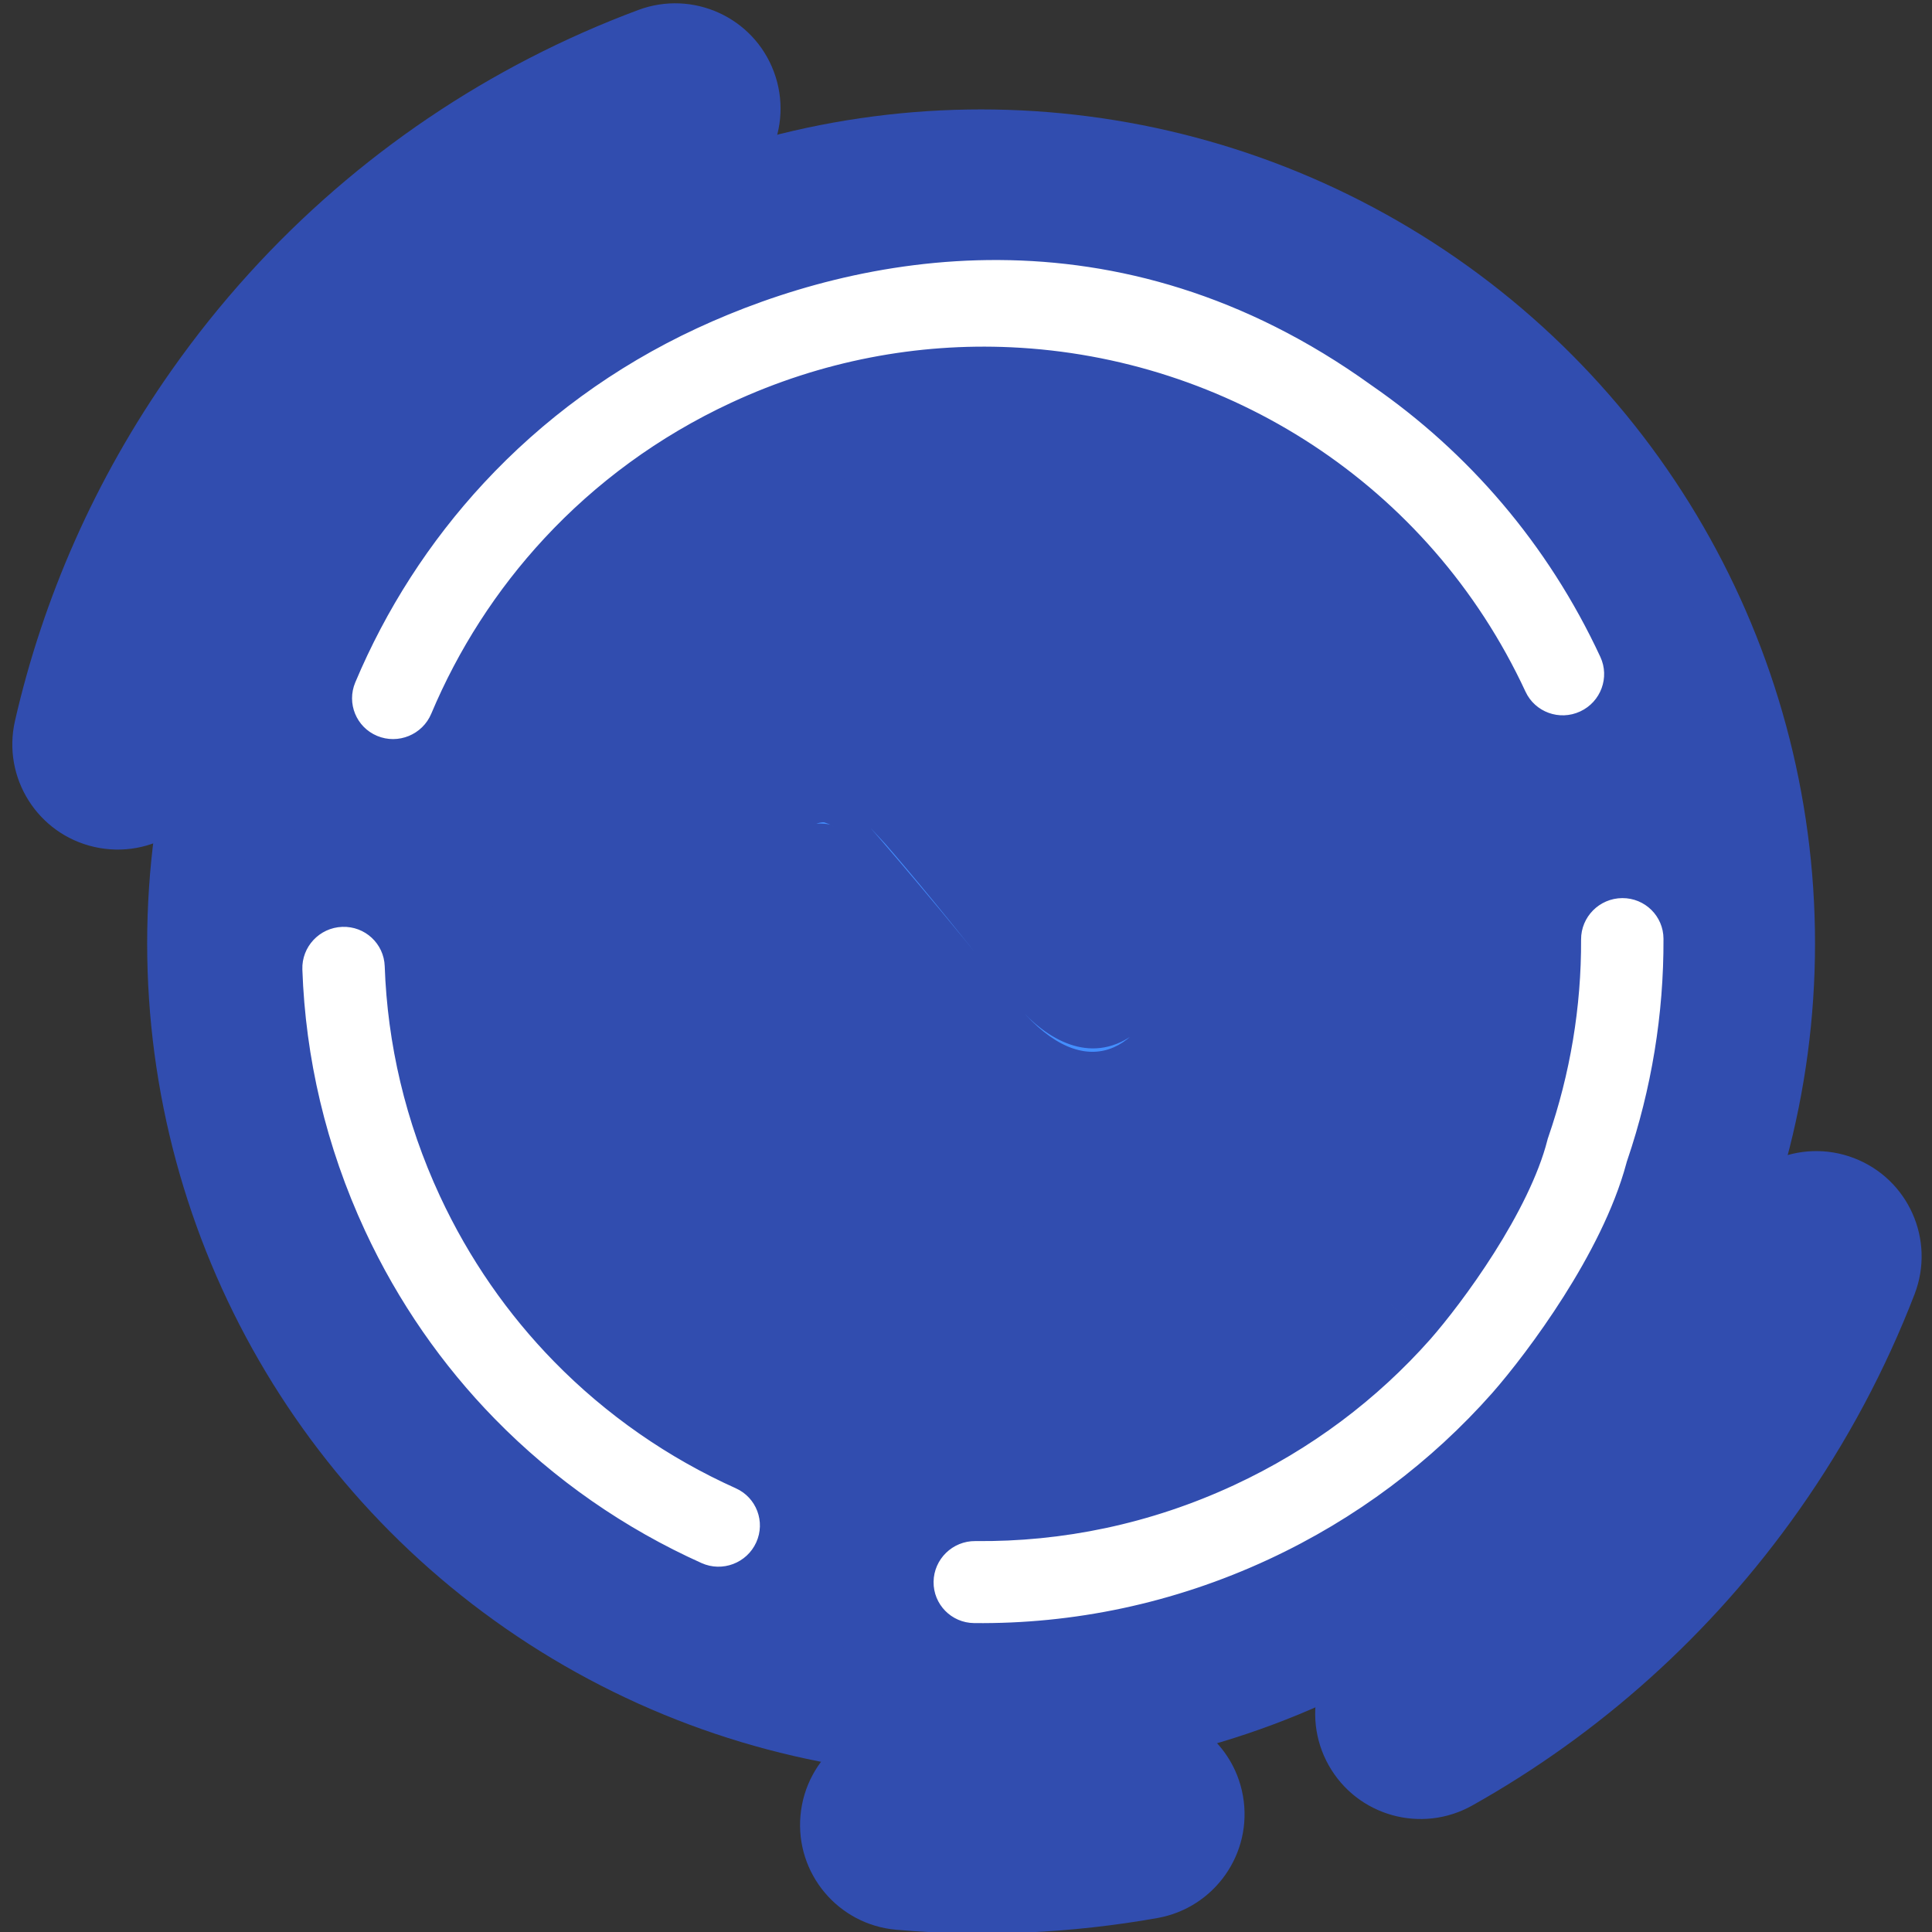 <svg width="512" height="512" viewBox="0 0 512 512" fill="none" xmlns="http://www.w3.org/2000/svg">
<rect x="0" y="0" width="512" height="512" fill="#333333" stroke="none"/>
<g clip-path="url(#clip0_9_2)">
<circle cx="260" cy="250" r="221" fill="#314DAF"/>
<mask id="path-2-outside-1_9_2" maskUnits="userSpaceOnUse" x="-45.247" y="-77.289" width="606.155" height="655.681" fill="black">
<rect fill="white" x="-45.247" y="-77.289" width="606.155" height="655.681"/>
<path fill-rule="evenodd" clip-rule="evenodd" d="M211.323 342.376C208.588 349.573 212.212 357.606 219.418 360.317C258.116 374.88 301.231 367.57 332.815 342.622C343.91 333.858 353.57 322.927 361.102 310.037C379.141 279.171 381.288 243.438 370.083 212.318C367.479 205.086 359.488 201.344 352.234 203.96C344.98 206.577 341.211 214.561 343.815 221.793C352.354 245.51 350.696 272.619 337.002 296.05C331.259 305.878 323.926 314.165 315.526 320.8C291.519 339.763 258.704 345.311 229.321 334.254C222.116 331.542 214.058 335.179 211.323 342.376ZM184.189 321.338C190.526 316.945 192.107 308.266 187.721 301.953C168.738 274.632 166.139 237.787 183.987 207.247C187.874 200.596 185.63 192.073 178.974 188.211C172.319 184.349 163.773 186.609 159.887 193.26C136.355 233.526 139.866 282.014 164.773 317.861C169.159 324.174 177.852 325.731 184.189 321.338ZM204.78 164.774C207.995 171.757 216.279 174.803 223.283 171.578C248.656 159.896 279.103 160.338 305.055 175.399C311.71 179.262 320.256 177.001 324.142 170.35C328.029 163.7 325.785 155.177 319.13 151.315C285.009 131.512 244.944 130.961 211.643 146.293C204.638 149.518 201.566 157.792 204.78 164.774Z"/>
<path fill-rule="evenodd" clip-rule="evenodd" d="M254.432 305.382C251.273 312.405 243.013 315.557 235.983 312.421C212.678 302.027 200.72 282.518 198.339 266.913C197.179 259.312 202.416 252.197 210.035 251.021C217.655 249.846 224.771 255.054 225.931 262.654C226.885 268.912 232.76 280.449 247.423 286.989C254.453 290.124 257.591 298.359 254.432 305.382Z"/>
<path d="M291.582 232.17C295.005 238.274 296.11 246.342 295.067 256.402C294.75 259.457 293.456 262.198 291.349 263.341C289.759 264.203 285.554 264.192 279.44 256.424C262.297 234.644 251.6 221.816 245.12 214.367L235.598 204.103C229.865 198.978 221.042 199.471 215.892 205.206C210.785 210.892 211.207 219.596 216.805 224.739C222.888 231.732 240.503 252.098 257.475 273.662C267.415 286.291 280.701 295.493 295.769 292.029C310.03 288.751 318.065 275.72 322.008 263.814L322.613 261.115C324.272 247.446 323.578 232.133 315.945 218.522C308.063 204.468 294.079 194.496 273.832 189.301C266.372 187.387 258.755 191.874 256.819 199.323C254.882 206.772 259.36 214.362 266.82 216.276C281.532 220.051 288.247 226.223 291.582 232.17Z"/>
<path fill-rule="evenodd" clip-rule="evenodd" d="M241.218 469.712C233.542 469.048 226.764 474.722 226.08 482.384C225.396 490.046 231.065 496.796 238.741 497.46C260.684 499.357 282.727 498.339 304.273 494.515C311.865 493.168 316.939 485.937 315.608 478.365C314.276 470.793 307.043 465.747 299.452 467.094C280.297 470.494 260.708 471.397 241.218 469.712ZM369.682 441.996C362.957 445.771 360.558 454.263 364.324 460.964C368.089 467.665 376.593 470.038 383.318 466.264C414.906 448.535 443.117 423.658 465.324 392.13C477.433 374.94 487.075 356.739 494.313 337.956C497.082 330.771 493.495 322.722 486.303 319.977C479.11 317.232 471.035 320.83 468.266 328.015C461.845 344.679 453.283 360.849 442.504 376.151C422.751 404.195 397.705 426.268 369.682 441.996Z"/>
<path fill-rule="evenodd" clip-rule="evenodd" d="M454.841 248.704C454.781 234.97 443.575 223.913 429.813 224.007C416.05 224.101 404.943 235.311 405.003 249.045C405.075 265.36 402.355 281.501 397.083 296.778L396.749 297.746L396.495 298.739C394.68 305.85 390.135 315.063 384.119 324.553C378.299 333.734 372.135 341.569 368.539 345.666C355.755 360.082 339.847 372.188 321.169 380.866C300.858 390.302 279.554 394.624 258.653 394.401C244.892 394.254 233.589 405.268 233.409 419.002C233.228 432.735 244.237 443.987 257.999 444.133C286.194 444.434 314.895 438.59 342.113 425.945C367.156 414.31 388.612 397.999 405.87 378.524L405.904 378.486L405.937 378.448C411.181 372.483 418.939 362.552 426.219 351.068C433.152 340.131 440.701 326.159 444.517 311.947C451.384 291.721 454.936 270.348 454.841 248.704Z"/>
<path d="M44.828 200.285C51.063 173.032 62.608 146.485 79.751 122.146C101.111 91.823 128.661 68.477 159.476 52.586C167.367 48.517 175.474 44.936 183.748 41.852C190.974 39.158 194.658 31.135 191.976 23.931C189.295 16.727 181.264 13.07 174.038 15.764C164.726 19.235 155.599 23.267 146.712 27.85C111.982 45.759 80.948 72.072 56.931 106.167C37.662 133.524 24.649 163.424 17.62 194.149C15.903 201.651 20.603 209.106 28.116 210.8C35.63 212.495 43.112 207.787 44.828 200.285Z"/>
<path d="M115.946 255.565C115.469 241.84 103.932 231.127 90.178 231.637C76.424 232.147 65.66 243.686 66.137 257.411C67.011 282.558 72.831 307.917 84.058 332.081C93.532 352.474 106.144 370.479 121.073 385.758C138.191 403.277 158.313 417.171 180.184 427C192.721 432.635 207.486 427.049 213.164 414.524C218.841 401.999 213.279 387.278 200.742 381.643C184.447 374.32 169.494 363.985 156.798 350.992C145.738 339.673 136.36 326.304 129.282 311.07C120.9 293.029 116.594 274.199 115.946 255.565Z"/>
<path d="M154.51 152.2C166.904 138.845 182.063 127.6 199.695 119.408C221.654 109.205 244.782 104.979 267.311 106.017C319.378 108.416 368.204 138.885 391.582 189.204C397.366 201.652 412.178 207.04 424.667 201.238C437.155 195.435 442.59 180.641 436.807 168.192C421.768 135.823 398.904 109.583 371.506 90.655C298.623 38.215 224.182 53.221 178.751 74.329C155.137 85.3 134.708 100.43 117.982 118.455C102.353 135.296 89.985 154.631 81.244 175.421C75.915 188.096 81.881 202.658 94.57 207.945C107.258 213.232 121.865 207.243 127.194 194.567C133.708 179.075 142.912 164.697 154.51 152.2Z"/>
</mask>
<path fill-rule="evenodd" clip-rule="evenodd" d="M211.323 342.376C208.588 349.573 212.212 357.606 219.418 360.317C258.116 374.88 301.231 367.57 332.815 342.622C343.91 333.858 353.57 322.927 361.102 310.037C379.141 279.171 381.288 243.438 370.083 212.318C367.479 205.086 359.488 201.344 352.234 203.96C344.98 206.577 341.211 214.561 343.815 221.793C352.354 245.51 350.696 272.619 337.002 296.05C331.259 305.878 323.926 314.165 315.526 320.8C291.519 339.763 258.704 345.311 229.321 334.254C222.116 331.542 214.058 335.179 211.323 342.376ZM184.189 321.338C190.526 316.945 192.107 308.266 187.721 301.953C168.738 274.632 166.139 237.787 183.987 207.247C187.874 200.596 185.63 192.073 178.974 188.211C172.319 184.349 163.773 186.609 159.887 193.26C136.355 233.526 139.866 282.014 164.773 317.861C169.159 324.174 177.852 325.731 184.189 321.338ZM204.78 164.774C207.995 171.757 216.279 174.803 223.283 171.578C248.656 159.896 279.103 160.338 305.055 175.399C311.71 179.262 320.256 177.001 324.142 170.35C328.029 163.7 325.785 155.177 319.13 151.315C285.009 131.512 244.944 130.961 211.643 146.293C204.638 149.518 201.566 157.792 204.78 164.774Z" fill="#448FFF"/>
<path fill-rule="evenodd" clip-rule="evenodd" d="M254.432 305.382C251.273 312.405 243.013 315.557 235.983 312.421C212.678 302.027 200.72 282.518 198.339 266.913C197.179 259.312 202.416 252.197 210.035 251.021C217.655 249.846 224.771 255.054 225.931 262.654C226.885 268.912 232.76 280.449 247.423 286.989C254.453 290.124 257.591 298.359 254.432 305.382Z" fill="#448FFF"/>
<path d="M291.582 232.17C295.005 238.274 296.11 246.342 295.067 256.402C294.75 259.457 293.456 262.198 291.349 263.341C289.759 264.203 285.554 264.192 279.44 256.424C262.297 234.644 251.6 221.816 245.12 214.367L235.598 204.103C229.865 198.978 221.042 199.471 215.892 205.206C210.785 210.892 211.207 219.596 216.805 224.739C222.888 231.732 240.503 252.098 257.475 273.662C267.415 286.291 280.701 295.493 295.769 292.029C310.03 288.751 318.065 275.72 322.008 263.814L322.613 261.115C324.272 247.446 323.578 232.133 315.945 218.522C308.063 204.468 294.079 194.496 273.832 189.301C266.372 187.387 258.755 191.874 256.819 199.323C254.882 206.772 259.36 214.362 266.82 216.276C281.532 220.051 288.247 226.223 291.582 232.17Z" fill="#448FFF"/>
<path fill-rule="evenodd" clip-rule="evenodd" d="M241.218 469.712C233.542 469.048 226.764 474.722 226.08 482.384C225.396 490.046 231.065 496.796 238.741 497.46C260.684 499.357 282.727 498.339 304.273 494.515C311.865 493.168 316.939 485.937 315.608 478.365C314.276 470.793 307.043 465.747 299.452 467.094C280.297 470.494 260.708 471.397 241.218 469.712ZM369.682 441.996C362.957 445.771 360.558 454.263 364.324 460.964C368.089 467.665 376.593 470.038 383.318 466.264C414.906 448.535 443.117 423.658 465.324 392.13C477.433 374.94 487.075 356.739 494.313 337.956C497.082 330.771 493.495 322.722 486.303 319.977C479.11 317.232 471.035 320.83 468.266 328.015C461.845 344.679 453.283 360.849 442.504 376.151C422.751 404.195 397.705 426.268 369.682 441.996Z" fill="#448FFF"/>
<path fill-rule="evenodd" clip-rule="evenodd" d="M454.841 248.704C454.781 234.97 443.575 223.913 429.813 224.007C416.05 224.101 404.943 235.311 405.003 249.045C405.075 265.36 402.355 281.501 397.083 296.778L396.749 297.746L396.495 298.739C394.68 305.85 390.135 315.063 384.119 324.553C378.299 333.734 372.135 341.569 368.539 345.666C355.755 360.082 339.847 372.188 321.169 380.866C300.858 390.302 279.554 394.624 258.653 394.401C244.892 394.254 233.589 405.268 233.409 419.002C233.228 432.735 244.237 443.987 257.999 444.133C286.194 444.434 314.895 438.59 342.113 425.945C367.156 414.31 388.612 397.999 405.87 378.524L405.904 378.486L405.937 378.448C411.181 372.483 418.939 362.552 426.219 351.068C433.152 340.131 440.701 326.159 444.517 311.947C451.384 291.721 454.936 270.348 454.841 248.704Z" fill="white"/>
<path d="M44.828 200.285C51.063 173.032 62.608 146.485 79.751 122.146C101.111 91.823 128.661 68.477 159.476 52.586C167.367 48.517 175.474 44.936 183.748 41.852C190.974 39.158 194.658 31.135 191.976 23.931C189.295 16.727 181.264 13.07 174.038 15.764C164.726 19.235 155.599 23.267 146.712 27.85C111.982 45.759 80.948 72.072 56.931 106.167C37.662 133.524 24.649 163.424 17.62 194.149C15.903 201.651 20.603 209.106 28.116 210.8C35.63 212.495 43.112 207.787 44.828 200.285Z" fill="#448FFF"/>
<path d="M115.946 255.565C115.469 241.84 103.932 231.127 90.178 231.637C76.424 232.147 65.66 243.686 66.137 257.411C67.011 282.558 72.831 307.917 84.058 332.081C93.532 352.474 106.144 370.479 121.073 385.758C138.191 403.277 158.313 417.171 180.184 427C192.721 432.635 207.486 427.049 213.164 414.524C218.841 401.999 213.279 387.278 200.742 381.643C184.447 374.32 169.494 363.985 156.798 350.992C145.738 339.673 136.36 326.304 129.282 311.07C120.9 293.029 116.594 274.199 115.946 255.565Z" fill="white"/>
<path d="M154.51 152.2C166.904 138.845 182.063 127.6 199.695 119.408C221.654 109.205 244.782 104.979 267.311 106.017C319.378 108.416 368.204 138.885 391.582 189.204C397.366 201.652 412.178 207.04 424.667 201.238C437.155 195.435 442.59 180.641 436.807 168.192C421.768 135.823 398.904 109.583 371.506 90.655C298.623 38.215 224.182 53.221 178.751 74.329C155.137 85.3 134.708 100.43 117.982 118.455C102.353 135.296 89.985 154.631 81.244 175.421C75.915 188.096 81.881 202.658 94.57 207.945C107.258 213.232 121.865 207.243 127.194 194.567C133.708 179.075 142.912 164.697 154.51 152.2Z" fill="white"/>
<path d="M216.805 224.739L211.902 229.735L211.928 229.761L211.954 229.786L216.805 224.739ZM240.283 198.902C237.406 196.319 232.98 196.558 230.398 199.435C227.816 202.313 228.055 206.738 230.932 209.321L240.283 198.902ZM235.635 204.136L240.324 198.939L240.318 198.933L240.311 198.927L235.635 204.136ZM230.985 209.368C233.855 211.958 238.281 211.731 240.871 208.86C243.461 205.99 243.234 201.564 240.363 198.974L230.985 209.368ZM211.954 229.786C211.957 229.789 211.962 229.793 211.966 229.798C211.971 229.802 211.978 229.809 211.987 229.818C211.992 229.822 211.999 229.829 212.007 229.836C212.014 229.843 212.026 229.854 212.041 229.868C212.048 229.875 212.059 229.885 212.071 229.896C212.083 229.907 212.1 229.923 212.122 229.942C212.133 229.952 212.147 229.965 212.163 229.979C212.179 229.993 212.2 230.012 212.226 230.034C212.237 230.044 212.26 230.063 212.272 230.074C212.286 230.086 212.317 230.112 212.334 230.126C212.354 230.143 212.399 230.179 212.423 230.199C212.454 230.223 212.523 230.277 212.562 230.307C212.613 230.346 212.734 230.434 212.804 230.484C212.906 230.554 213.17 230.722 213.333 230.819C213.62 230.974 214.539 231.364 215.184 231.551C216.959 231.74 221.726 229.723 223.515 226.744C223.806 224.893 223.391 222.362 223.121 221.718C222.968 221.418 222.699 220.961 222.592 220.799C222.52 220.696 222.394 220.524 222.341 220.454C222.301 220.403 222.229 220.314 222.198 220.276C222.173 220.246 222.127 220.192 222.106 220.167C222.089 220.148 222.057 220.111 222.042 220.095C222.008 220.056 221.979 220.024 221.96 220.003C221.939 219.981 221.922 219.962 221.908 219.948C221.895 219.933 221.883 219.921 221.873 219.911C221.855 219.891 221.839 219.875 221.829 219.865C221.818 219.853 221.809 219.844 221.802 219.837C221.788 219.823 221.777 219.812 221.77 219.805C221.756 219.791 221.746 219.78 221.74 219.775C221.734 219.769 221.729 219.764 221.726 219.761C221.719 219.754 221.713 219.748 221.71 219.745C221.706 219.741 221.702 219.738 221.699 219.735C221.694 219.729 221.688 219.724 221.683 219.719C221.68 219.715 221.671 219.707 221.661 219.697C221.658 219.694 221.653 219.69 221.648 219.684C221.645 219.682 221.641 219.678 221.636 219.673C221.631 219.669 221.624 219.662 221.615 219.653C221.611 219.649 221.605 219.643 221.597 219.636C221.591 219.63 221.58 219.62 221.568 219.609C221.561 219.603 221.553 219.595 221.544 219.586C221.535 219.578 221.523 219.567 221.508 219.554C221.494 219.541 221.474 219.522 221.448 219.5C221.437 219.49 221.413 219.469 221.4 219.457C221.384 219.443 221.348 219.412 221.328 219.395C221.302 219.373 221.242 219.322 221.207 219.294C221.158 219.255 221.036 219.159 220.962 219.104C220.841 219.016 220.477 218.774 220.23 218.628C219.574 218.302 215.703 217.809 212.744 219.012C210.235 222.268 210.272 227.277 210.677 228.136C210.848 228.426 211.131 228.844 211.232 228.98C211.294 229.06 211.4 229.191 211.443 229.242C211.474 229.279 211.529 229.342 211.553 229.369C211.571 229.39 211.605 229.427 211.619 229.443C211.632 229.457 211.654 229.481 211.665 229.492C211.688 229.518 211.708 229.539 211.721 229.553C211.735 229.567 211.747 229.579 211.756 229.588C211.765 229.598 211.773 229.606 211.779 229.612C211.791 229.625 211.801 229.635 211.808 229.642C211.815 229.649 211.821 229.655 211.825 229.659C211.834 229.668 211.841 229.675 211.846 229.68C211.854 229.688 211.861 229.695 211.865 229.699C211.872 229.706 211.878 229.712 211.881 229.715C211.888 229.722 211.896 229.729 211.902 229.735L221.707 219.743C221.704 219.739 221.704 219.739 221.706 219.741C221.707 219.742 221.711 219.746 221.717 219.752C221.72 219.755 221.726 219.762 221.735 219.77C221.739 219.774 221.746 219.781 221.755 219.79C221.759 219.794 221.765 219.8 221.772 219.807C221.779 219.814 221.789 219.824 221.801 219.837C221.807 219.843 221.815 219.851 221.824 219.86C221.833 219.869 221.844 219.882 221.858 219.896C221.871 219.91 221.891 219.931 221.915 219.957C221.925 219.968 221.948 219.992 221.96 220.005C221.975 220.022 222.008 220.059 222.027 220.08C222.051 220.107 222.106 220.17 222.136 220.206C222.18 220.258 222.286 220.389 222.347 220.469C222.449 220.604 222.731 221.023 222.902 221.313C223.308 222.172 223.344 227.181 220.836 230.437C217.877 231.639 214.005 231.147 213.349 230.821C213.103 230.675 212.739 230.433 212.617 230.345C212.543 230.289 212.421 230.194 212.373 230.155C212.338 230.126 212.277 230.076 212.252 230.054C212.231 230.037 212.195 230.005 212.179 229.992C212.166 229.98 212.142 229.959 212.131 229.949C212.106 229.927 212.085 229.908 212.071 229.895C212.057 229.882 212.045 229.871 212.036 229.862C212.026 229.854 212.018 229.846 212.012 229.84C211.999 229.829 211.989 229.819 211.982 229.813C211.975 229.806 211.969 229.8 211.965 229.796C211.956 229.787 211.949 229.781 211.944 229.776C211.94 229.772 211.936 229.768 211.933 229.766C211.928 229.761 211.924 229.756 211.921 229.754C211.914 229.747 211.908 229.741 211.908 229.741C211.906 229.74 211.905 229.738 211.903 229.736C211.902 229.735 211.9 229.734 211.898 229.731C211.896 229.73 211.892 229.725 211.886 229.72C211.883 229.717 211.879 229.712 211.873 229.707C211.868 229.702 211.858 229.692 211.845 229.678C211.838 229.671 211.827 229.66 211.813 229.647C211.806 229.64 211.797 229.63 211.786 229.619C211.776 229.608 211.76 229.592 211.742 229.573C211.732 229.563 211.721 229.55 211.707 229.536C211.694 229.522 211.676 229.503 211.656 229.481C211.636 229.459 211.607 229.428 211.573 229.389C211.558 229.373 211.526 229.336 211.509 229.316C211.488 229.292 211.443 229.238 211.417 229.208C211.386 229.17 211.314 229.081 211.275 229.03C211.221 228.96 211.095 228.788 211.024 228.685C210.917 228.523 210.647 228.066 210.495 227.766C210.225 227.122 209.809 224.591 210.1 222.74C211.89 219.761 216.656 217.744 218.431 217.933C219.076 218.12 219.995 218.51 220.283 218.665C220.446 218.762 220.709 218.93 220.811 219C220.882 219.05 221.003 219.138 221.054 219.177C221.093 219.207 221.162 219.261 221.192 219.285C221.216 219.305 221.261 219.341 221.281 219.358C221.298 219.372 221.329 219.398 221.343 219.41C221.356 219.421 221.379 219.44 221.389 219.45C221.415 219.472 221.436 219.491 221.452 219.505C221.468 219.519 221.482 219.532 221.494 219.542C221.515 219.561 221.533 219.577 221.544 219.588C221.556 219.599 221.567 219.608 221.574 219.615C221.589 219.629 221.601 219.64 221.608 219.647C221.616 219.654 221.622 219.66 221.626 219.664C221.635 219.673 221.642 219.679 221.645 219.683C221.65 219.687 221.653 219.69 221.655 219.692L211.954 229.786ZM240.363 198.974L240.324 198.939L230.946 209.333L230.985 209.368L240.363 198.974ZM240.311 198.927L240.283 198.902L230.932 209.321L230.959 209.345L240.311 198.927ZM154.51 152.2L144.248 142.677L144.248 142.677L154.51 152.2ZM127.194 194.567L114.289 189.141L114.289 189.141L127.194 194.567ZM94.57 207.945L99.954 195.022L99.954 195.022L94.57 207.945ZM81.244 175.421L94.15 180.847L94.15 180.847L81.244 175.421ZM117.982 118.455L128.244 127.978L128.244 127.978L117.982 118.455ZM267.311 106.017L267.955 92.032L267.955 92.032L267.311 106.017ZM115.946 255.565L101.954 256.051L101.954 256.051L115.946 255.565ZM90.178 231.637L89.66 217.647L89.66 217.647L90.178 231.637ZM156.798 350.992L166.812 341.208L166.812 341.208L156.798 350.992ZM200.742 381.643L206.481 368.874L206.481 368.874L200.742 381.643ZM213.164 414.524L200.412 408.744L200.412 408.744L213.164 414.524ZM180.184 427L174.445 439.77L174.445 439.77L180.184 427ZM121.073 385.758L131.087 375.974L131.087 375.974L121.073 385.758ZM66.137 257.411L80.129 256.924L80.129 256.924L66.137 257.411ZM454.841 248.704L440.841 248.766L440.841 248.766L454.841 248.704ZM444.517 311.947L431.26 307.446L431.114 307.877L430.996 308.317L444.517 311.947ZM426.219 351.068L438.043 358.564L438.043 358.564L426.219 351.068ZM405.937 378.448L416.452 387.692L416.453 387.691L405.937 378.448ZM405.904 378.486L416.379 387.775L416.399 387.752L416.418 387.73L405.904 378.486ZM405.87 378.524L395.395 369.236L395.392 369.239L405.87 378.524ZM257.999 444.133L258.148 430.134L258.148 430.134L257.999 444.133ZM233.409 419.002L219.41 418.817L219.41 418.817L233.409 419.002ZM258.653 394.401L258.504 408.4L258.504 408.4L258.653 394.401ZM368.539 345.666L379.013 354.955L379.037 354.928L379.06 354.902L368.539 345.666ZM384.119 324.553L395.944 332.048L395.944 332.048L384.119 324.553ZM396.495 298.739L382.931 295.275L382.931 295.276L396.495 298.739ZM396.749 297.746L383.514 293.181L383.327 293.725L383.184 294.282L396.749 297.746ZM397.083 296.778L383.849 292.211L383.849 292.212L397.083 296.778ZM405.003 249.045L419.003 248.983L419.003 248.983L405.003 249.045ZM219.418 360.317L224.348 347.214L224.348 347.214L219.418 360.317ZM211.323 342.376L224.41 347.349L224.41 347.349L211.323 342.376ZM332.815 342.622L324.137 331.636L324.137 331.636L332.815 342.622ZM361.102 310.037L373.19 317.101L361.102 310.037ZM370.083 212.318L356.911 217.061L356.911 217.061L370.083 212.318ZM352.234 203.96L347.484 190.791L347.484 190.791L352.234 203.96ZM343.815 221.793L330.643 226.535L330.643 226.536L343.815 221.793ZM337.002 296.05L324.915 288.987L324.915 288.987L337.002 296.05ZM315.526 320.8L306.848 309.814L306.848 309.814L315.526 320.8ZM229.321 334.254L224.391 347.357L224.391 347.357L229.321 334.254ZM187.721 301.953L199.218 293.965L199.218 293.965L187.721 301.953ZM184.189 321.338L192.165 332.844L184.189 321.338ZM183.987 207.247L196.074 214.311L183.987 207.247ZM159.887 193.26L147.799 186.196L159.887 193.26ZM164.773 317.861L153.276 325.85L153.276 325.85L164.773 317.861ZM223.283 171.578L229.138 184.295L229.138 184.295L223.283 171.578ZM204.78 164.774L217.497 158.92L217.497 158.92L204.78 164.774ZM305.055 175.399L298.027 187.508L305.055 175.399ZM319.13 151.315L326.157 139.206L326.157 139.206L319.13 151.315ZM211.643 146.293L217.498 159.01L217.498 159.01L211.643 146.293ZM291.582 232.17L303.793 225.322L303.793 225.322L291.582 232.17ZM295.067 256.402L308.992 257.846L295.067 256.402ZM266.82 216.276L263.34 229.837L263.341 229.837L266.82 216.276ZM256.819 199.323L243.269 195.801L243.269 195.801L256.819 199.323ZM273.832 189.301L270.353 202.861L270.353 202.861L273.832 189.301ZM315.945 218.522L328.155 211.674L328.155 211.674L315.945 218.522ZM322.613 261.115L336.274 264.175L336.426 263.494L336.51 262.802L322.613 261.115ZM322.008 263.814L335.298 268.216L335.517 267.554L335.669 266.874L322.008 263.814ZM295.769 292.029L292.632 278.385L292.632 278.385L295.769 292.029ZM257.475 273.662L268.476 265.003L268.476 265.003L257.475 273.662ZM207.333 235.048C213.026 240.279 221.883 239.905 227.114 234.211C232.345 228.517 231.97 219.661 226.277 214.43L207.333 235.048ZM215.892 205.206L205.476 195.851L205.476 195.851L215.892 205.206ZM235.598 204.103L245.862 194.582L245.417 194.102L244.929 193.665L235.598 204.103ZM245.12 214.367L255.683 205.178L255.536 205.009L255.384 204.845L245.12 214.367ZM279.44 256.424L290.441 247.766L290.441 247.766L279.44 256.424ZM291.349 263.341L298.023 275.648L298.023 275.648L291.349 263.341ZM44.828 200.285L31.181 197.162L31.181 197.162L44.828 200.285ZM79.751 122.146L91.197 130.208L79.751 122.146ZM28.116 210.8L25.037 224.458L25.037 224.458L28.116 210.8ZM17.62 194.149L3.972 191.027L3.972 191.027L17.62 194.149ZM56.931 106.167L68.377 114.229L68.377 114.229L56.931 106.167ZM146.712 27.85L140.295 15.407L140.295 15.407L146.712 27.85ZM174.038 15.764L178.928 28.882L178.928 28.882L174.038 15.764ZM191.976 23.931L178.856 28.814L178.856 28.814L191.976 23.931ZM183.748 41.852L178.858 28.733L178.858 28.733L183.748 41.852ZM159.476 52.586L165.893 65.029L165.893 65.029L159.476 52.586ZM241.218 469.712L240.012 483.66L240.012 483.66L241.218 469.712ZM299.452 467.094L297.006 453.31L297.005 453.31L299.452 467.094ZM315.608 478.365L329.396 475.941L329.396 475.941L315.608 478.365ZM304.273 494.515L306.72 508.3L306.72 508.3L304.273 494.515ZM238.741 497.46L239.947 483.512L239.947 483.512L238.741 497.46ZM369.682 441.996L362.829 429.788L362.829 429.788L369.682 441.996ZM364.324 460.964L376.529 454.106L376.529 454.106L364.324 460.964ZM442.504 376.151L431.059 368.089L442.504 376.151ZM468.266 328.015L481.33 333.049L481.33 333.049L468.266 328.015ZM486.303 319.977L491.294 306.897L491.294 306.897L486.303 319.977ZM494.313 337.956L507.377 342.99L507.377 342.99L494.313 337.956ZM465.324 392.13L453.879 384.068L453.879 384.068L465.324 392.13ZM383.318 466.264L376.466 454.055L376.466 454.055L383.318 466.264ZM235.983 312.421L230.281 325.207L230.281 325.207L235.983 312.421ZM254.432 305.382L267.199 311.125L267.199 311.125L254.432 305.382ZM198.339 266.913L184.499 269.024L184.499 269.024L198.339 266.913ZM210.035 251.021L212.171 264.858L212.171 264.858L210.035 251.021ZM225.931 262.654L239.771 260.543L225.931 262.654ZM247.423 286.989L241.721 299.775L241.721 299.775L247.423 286.989ZM371.506 90.655L363.33 102.019L363.438 102.097L363.548 102.173L371.506 90.655ZM164.772 161.723C175.951 149.676 189.636 139.518 205.594 132.104L193.796 106.711C174.491 115.681 157.856 128.013 144.248 142.677L164.772 161.723ZM140.1 199.993C145.988 185.99 154.304 173.004 164.772 161.723L144.248 142.677C131.521 156.391 121.428 172.16 114.289 189.141L140.1 199.993ZM89.185 220.868C108.998 229.124 131.782 219.777 140.1 199.993L114.289 189.141C111.948 194.709 105.519 197.341 99.954 195.022L89.185 220.868ZM68.338 169.995C60.007 189.81 69.339 212.599 89.185 220.868L99.954 195.022C94.423 192.717 91.823 186.382 94.15 180.847L68.338 169.995ZM107.72 108.931C90.962 126.99 77.705 147.716 68.338 169.995L94.15 180.847C102.265 161.546 113.745 143.602 128.244 127.978L107.72 108.931ZM172.852 61.632C147.564 73.381 125.66 89.599 107.72 108.931L128.244 127.978C143.756 111.262 162.71 97.219 184.65 87.025L172.852 61.632ZM430.565 213.934C450.027 204.892 458.563 181.792 449.503 162.293L424.11 174.091C426.618 179.489 424.282 185.979 418.768 188.541L430.565 213.934ZM378.886 195.103C387.945 214.601 411.103 222.976 430.565 213.934L418.768 188.541C413.253 191.103 406.787 188.702 404.279 183.305L378.886 195.103ZM266.667 120.002C313.743 122.171 357.796 149.709 378.886 195.103L404.279 183.305C378.612 128.061 325.014 94.661 267.955 92.032L266.667 120.002ZM205.594 132.104C225.461 122.874 246.339 119.066 266.667 120.002L267.955 92.032C243.225 90.893 217.848 95.537 193.796 106.711L205.594 132.104ZM129.938 255.079C129.191 233.584 111.123 216.851 89.66 217.647L90.697 245.628C96.741 245.404 101.747 250.096 101.954 256.051L129.938 255.079ZM141.978 305.171C134.401 288.861 130.521 271.875 129.938 255.079L101.954 256.051C102.666 276.523 107.4 297.197 116.585 316.969L141.978 305.171ZM166.812 341.208C156.844 331.006 148.379 318.947 141.978 305.171L116.585 316.969C124.34 333.66 134.632 348.339 146.784 360.776L166.812 341.208ZM206.481 368.874C191.755 362.255 178.259 352.924 166.812 341.208L146.784 360.776C160.728 375.047 177.139 386.384 195.003 394.413L206.481 368.874ZM225.915 420.304C234.789 400.726 226.093 377.688 206.481 368.874L195.003 394.413C200.466 396.868 202.893 403.272 200.412 408.744L225.915 420.304ZM174.445 439.77C194.024 448.569 217.055 439.85 225.915 420.304L200.412 408.744C197.917 414.248 191.418 416.7 185.923 414.231L174.445 439.77ZM111.059 395.542C129.425 414.339 151.005 429.235 174.445 439.77L185.923 414.231C165.621 405.106 146.956 392.216 131.087 375.974L111.059 395.542ZM71.361 337.98C81.513 359.831 95.038 379.145 111.059 395.542L131.087 375.974C117.25 361.813 105.551 345.117 96.754 326.182L71.361 337.98ZM52.146 257.897C53.084 284.883 59.33 312.085 71.361 337.98L96.754 326.182C86.332 303.749 80.939 280.234 80.129 256.924L52.146 257.897ZM89.66 217.647C68.221 218.441 51.4 236.428 52.146 257.897L80.129 256.924C79.921 250.944 84.627 245.853 90.697 245.628L89.66 217.647ZM468.841 248.642C468.746 227.136 451.197 209.861 429.717 210.008L429.909 238.007C435.954 237.966 440.815 242.805 440.841 248.766L468.841 248.642ZM457.774 316.448C465.132 294.772 468.943 271.859 468.841 248.642L440.841 248.766C440.93 268.838 437.635 288.669 431.26 307.446L457.774 316.448ZM438.043 358.564C445.285 347.14 453.687 331.782 458.038 315.577L430.996 308.317C427.715 320.536 421.02 333.121 414.395 343.572L438.043 358.564ZM416.453 387.691C422.159 381.198 430.359 370.686 438.043 358.564L414.395 343.572C407.519 354.418 400.202 363.767 395.422 369.206L416.453 387.691ZM416.418 387.73L416.452 387.692L395.423 369.204L395.39 369.242L416.418 387.73ZM416.345 387.813L416.379 387.775L395.429 369.198L395.395 369.236L416.345 387.813ZM348.012 438.641C374.831 426.181 397.838 408.697 416.348 387.809L395.392 369.239C379.387 387.301 359.48 402.438 336.214 413.248L348.012 438.641ZM257.849 458.132C288.089 458.455 318.861 452.185 348.012 438.641L336.214 413.248C310.928 424.996 284.298 430.413 258.148 430.134L257.849 458.132ZM219.41 418.817C219.127 440.322 236.37 457.904 257.849 458.132L258.148 430.134C252.105 430.07 247.329 425.147 247.407 419.186L219.41 418.817ZM258.802 380.402C237.349 380.173 219.693 397.34 219.41 418.817L247.407 419.186C247.486 413.197 252.434 408.335 258.504 408.4L258.802 380.402ZM315.27 368.169C296.892 376.708 277.658 380.603 258.802 380.402L258.504 408.4C281.45 408.644 304.825 403.897 327.068 393.562L315.27 368.169ZM358.064 336.377C346.532 349.381 332.174 360.316 315.27 368.169L327.068 393.562C347.521 384.06 364.978 370.782 379.013 354.955L358.064 336.377ZM372.295 317.057C366.879 325.601 361.154 332.857 358.017 336.43L379.06 354.902C383.116 350.282 389.72 341.867 395.944 332.048L372.295 317.057ZM382.931 295.276C381.652 300.285 378.01 308.041 372.295 317.057L395.944 332.048C402.26 322.085 407.708 311.415 410.06 302.202L382.931 295.276ZM383.184 294.282L382.931 295.275L410.06 302.203L410.314 301.21L383.184 294.282ZM383.849 292.212L383.514 293.181L409.984 302.312L410.318 301.343L383.849 292.212ZM391.003 249.106C391.068 263.825 388.614 278.403 383.849 292.211L410.317 301.344C416.096 284.599 419.082 266.894 419.003 248.983L391.003 249.106ZM429.717 210.008C408.264 210.154 390.909 227.626 391.003 249.106L419.003 248.983C418.977 242.996 423.837 238.048 429.909 238.007L429.717 210.008ZM224.348 347.214C224.335 347.209 224.337 347.209 224.348 347.216C224.358 347.222 224.369 347.23 224.379 347.24C224.398 347.257 224.403 347.269 224.404 347.271C224.405 347.273 224.41 347.284 224.411 347.31C224.411 347.323 224.41 347.337 224.409 347.349C224.406 347.361 224.405 347.362 224.41 347.349L198.236 337.403C192.749 351.843 200.028 367.979 214.487 373.42L224.348 347.214ZM324.137 331.636C296.336 353.596 258.371 360.017 224.348 347.214L214.487 373.42C257.86 389.742 306.127 381.544 341.493 353.608L324.137 331.636ZM349.015 302.974C342.379 314.328 333.884 323.936 324.137 331.636L341.493 353.608C353.935 343.78 364.76 331.525 373.19 317.101L349.015 302.974ZM356.911 217.061C366.77 244.444 364.874 275.836 349.015 302.974L373.19 317.101C393.408 282.505 395.805 242.432 383.255 207.576L356.911 217.061ZM356.984 217.13C357.002 217.124 357.006 217.124 356.999 217.125C356.992 217.126 356.984 217.126 356.976 217.126C356.963 217.125 356.961 217.123 356.965 217.125C356.97 217.127 356.961 217.124 356.943 217.105C356.934 217.095 356.924 217.083 356.917 217.07C356.909 217.057 356.908 217.052 356.911 217.061L383.255 207.576C378.017 193.026 361.975 185.564 347.484 190.791L356.984 217.13ZM356.987 217.05C356.984 217.041 356.986 217.046 356.988 217.06C356.99 217.074 356.991 217.089 356.99 217.101C356.989 217.125 356.984 217.13 356.988 217.123C356.991 217.115 356.993 217.116 356.985 217.124C356.98 217.128 356.974 217.133 356.969 217.136C356.963 217.139 356.967 217.136 356.984 217.13L347.484 190.791C332.999 196.015 325.406 211.992 330.643 226.535L356.987 217.05ZM349.089 303.114C364.96 275.956 366.873 244.508 356.987 217.05L330.643 226.536C337.835 246.512 336.431 269.281 324.915 288.987L349.089 303.114ZM324.204 331.786C333.951 324.087 342.449 314.477 349.089 303.114L324.915 288.987C320.068 297.279 313.9 304.243 306.848 309.814L324.204 331.786ZM224.391 347.357C258.447 360.172 296.413 353.739 324.204 331.786L306.848 309.814C286.625 325.788 258.962 330.449 234.252 321.151L224.391 347.357ZM224.41 347.349C224.411 347.345 224.413 347.342 224.413 347.34C224.414 347.339 224.414 347.338 224.414 347.338C224.414 347.338 224.414 347.338 224.414 347.339C224.413 347.34 224.412 347.342 224.411 347.343C224.409 347.346 224.407 347.35 224.404 347.353C224.401 347.357 224.399 347.36 224.397 347.362C224.392 347.367 224.39 347.368 224.392 347.367C224.394 347.365 224.398 347.363 224.404 347.36C224.41 347.357 224.415 347.356 224.417 347.355C224.419 347.355 224.417 347.355 224.41 347.356C224.407 347.356 224.403 347.356 224.399 347.356C224.394 347.355 224.39 347.355 224.386 347.354C224.384 347.354 224.383 347.354 224.382 347.353C224.38 347.353 224.38 347.353 224.38 347.353C224.38 347.353 224.381 347.353 224.382 347.354C224.384 347.354 224.387 347.355 224.391 347.357L234.252 321.151C219.826 315.722 203.711 322.995 198.236 337.403L224.41 347.349ZM176.224 309.942C176.23 309.95 176.226 309.946 176.22 309.932C176.214 309.918 176.209 309.903 176.206 309.889C176.201 309.863 176.204 309.852 176.203 309.856C176.203 309.86 176.202 309.855 176.21 309.843C176.215 309.836 176.22 309.829 176.225 309.824C176.23 309.818 176.229 309.821 176.213 309.832L192.165 332.844C204.829 324.065 208.043 306.665 199.218 293.965L176.224 309.942ZM171.9 200.183C151.203 235.598 154.245 278.309 176.224 309.942L199.218 293.965C183.231 270.955 181.075 239.977 196.074 214.311L171.9 200.183ZM171.947 200.319C171.958 200.326 171.955 200.325 171.944 200.316C171.934 200.307 171.924 200.296 171.916 200.284C171.899 200.263 171.896 200.25 171.895 200.248C171.895 200.247 171.892 200.236 171.895 200.213C171.897 200.201 171.9 200.189 171.903 200.179C171.907 200.169 171.908 200.169 171.9 200.183L196.074 214.311C203.863 200.983 199.371 183.862 186.002 176.102L171.947 200.319ZM171.974 200.324C171.978 200.316 171.981 200.313 171.981 200.312C171.982 200.312 171.981 200.313 171.979 200.315C171.974 200.32 171.968 200.326 171.963 200.329C171.959 200.333 171.957 200.333 171.959 200.332C171.962 200.331 171.966 200.329 171.972 200.327C171.979 200.326 171.983 200.325 171.985 200.325C171.986 200.325 171.982 200.326 171.975 200.325C171.966 200.323 171.956 200.321 171.947 200.318C171.943 200.317 171.94 200.315 171.939 200.315C171.938 200.315 171.941 200.316 171.947 200.319L186.002 176.102C172.661 168.36 155.572 172.897 147.799 186.196L171.974 200.324ZM176.27 309.873C154.354 278.331 151.295 235.709 171.974 200.324L147.799 186.196C121.415 231.343 125.377 285.698 153.276 325.85L176.27 309.873ZM176.213 309.832C176.198 309.843 176.194 309.844 176.2 309.841C176.205 309.839 176.212 309.837 176.218 309.835C176.228 309.833 176.227 309.835 176.217 309.833C176.208 309.832 176.213 309.83 176.232 309.842C176.242 309.849 176.253 309.857 176.263 309.867C176.274 309.877 176.276 309.881 176.27 309.873L153.276 325.85C162.094 338.54 179.512 341.615 192.165 332.844L176.213 309.832ZM217.429 158.861C217.412 158.869 217.407 158.869 217.414 158.867C217.42 158.866 217.428 158.865 217.435 158.865C217.447 158.864 217.448 158.866 217.442 158.864C217.435 158.862 217.444 158.863 217.462 158.88C217.472 158.889 217.482 158.9 217.491 158.911C217.5 158.924 217.501 158.929 217.497 158.92L192.063 170.629C198.529 184.673 215.149 190.735 229.138 184.295L217.429 158.861ZM312.082 163.291C282.025 145.847 246.761 145.356 217.429 158.861L229.138 184.295C250.552 174.436 276.182 174.83 298.027 187.508L312.082 163.291ZM312.055 163.287C312.051 163.294 312.048 163.298 312.048 163.298C312.047 163.299 312.048 163.298 312.05 163.295C312.055 163.29 312.061 163.285 312.066 163.281C312.07 163.278 312.072 163.277 312.07 163.278C312.067 163.279 312.063 163.281 312.057 163.283C312.05 163.285 312.046 163.285 312.044 163.285C312.043 163.285 312.046 163.285 312.054 163.286C312.063 163.287 312.073 163.289 312.082 163.292C312.086 163.294 312.089 163.295 312.09 163.295C312.091 163.296 312.088 163.295 312.082 163.291L298.027 187.508C311.368 195.251 328.457 190.714 336.23 177.414L312.055 163.287ZM312.103 163.423C312.114 163.429 312.11 163.429 312.1 163.419C312.09 163.411 312.08 163.4 312.071 163.388C312.055 163.366 312.051 163.353 312.051 163.352C312.05 163.35 312.048 163.34 312.051 163.317C312.052 163.305 312.055 163.293 312.058 163.283C312.062 163.272 312.063 163.273 312.055 163.287L336.23 177.414C344.019 164.086 339.527 146.965 326.157 139.206L312.103 163.423ZM217.498 159.01C246.843 145.499 282.091 146.006 312.103 163.423L326.157 139.206C287.927 117.019 243.044 116.423 205.788 133.576L217.498 159.01ZM217.497 158.92C217.493 158.911 217.496 158.916 217.499 158.93C217.503 158.944 217.505 158.959 217.505 158.973C217.506 158.998 217.501 159.005 217.504 158.998C217.506 158.992 217.507 158.994 217.499 159.003C217.494 159.008 217.488 159.013 217.484 159.017C217.478 159.021 217.481 159.018 217.498 159.01L205.788 133.576C191.799 140.016 185.598 156.585 192.063 170.629L217.497 158.92ZM279.371 239.018C280.839 241.636 282.025 246.43 281.141 254.959L308.992 257.846C310.194 246.254 309.171 234.912 303.793 225.322L279.371 239.018ZM263.341 229.837C275.257 232.895 278.322 237.147 279.371 239.018L303.793 225.322C298.172 215.3 287.808 207.208 270.299 202.715L263.341 229.837ZM243.269 195.801C239.381 210.758 248.383 225.999 263.34 229.837L270.299 202.715C270.285 202.712 270.286 202.711 270.296 202.716C270.306 202.721 270.318 202.727 270.328 202.735C270.347 202.75 270.353 202.76 270.354 202.762C270.355 202.764 270.362 202.775 270.366 202.801C270.368 202.815 270.368 202.829 270.368 202.842C270.367 202.856 270.365 202.858 270.369 202.845L243.269 195.801ZM277.312 175.74C262.387 171.911 247.149 180.877 243.269 195.801L270.369 202.845C270.37 202.838 270.372 202.835 270.371 202.835C270.371 202.836 270.37 202.838 270.368 202.842C270.367 202.846 270.364 202.85 270.362 202.854C270.359 202.858 270.357 202.862 270.354 202.865C270.35 202.87 270.348 202.872 270.349 202.871C270.351 202.87 270.354 202.867 270.36 202.863C270.366 202.86 270.37 202.858 270.373 202.857C270.375 202.856 270.373 202.857 270.367 202.858C270.364 202.858 270.361 202.859 270.357 202.859C270.352 202.859 270.348 202.859 270.345 202.859C270.342 202.859 270.34 202.859 270.34 202.859C270.34 202.859 270.345 202.859 270.353 202.861L277.312 175.74ZM328.155 211.674C317.974 193.52 300.32 181.644 277.312 175.74L270.353 202.861C287.838 207.348 298.151 215.416 303.734 225.37L328.155 211.674ZM336.51 262.802C338.349 247.66 337.833 228.93 328.155 211.674L303.734 225.37C309.322 235.335 310.195 247.233 308.715 259.427L336.51 262.802ZM335.669 266.874L336.274 264.175L308.951 258.055L308.346 260.754L335.669 266.874ZM298.905 305.674C320.467 300.716 330.865 281.6 335.298 268.216L308.718 259.412C305.264 269.841 299.593 276.785 292.632 278.385L298.905 305.674ZM246.474 282.32C257.449 296.264 275.69 311.011 298.905 305.674L292.632 278.385C285.713 279.976 277.382 276.317 268.476 265.003L246.474 282.32ZM206.242 233.927C212.289 240.879 229.721 261.035 246.474 282.32L268.476 265.003C251.285 243.161 233.487 222.586 227.367 215.551L206.242 233.927ZM205.476 195.851C195.256 207.23 196.073 224.703 207.333 235.048L226.277 214.43C226.271 214.424 226.275 214.428 226.285 214.44C226.293 214.452 226.301 214.466 226.307 214.479C226.313 214.491 226.316 214.501 226.317 214.506C226.318 214.511 226.318 214.514 226.318 214.515C226.318 214.516 226.318 214.517 226.318 214.521C226.317 214.525 226.316 214.532 226.313 214.541C226.309 214.551 226.305 214.56 226.3 214.568C226.296 214.576 226.296 214.573 226.307 214.56L205.476 195.851ZM244.929 193.665C233.418 183.376 215.764 184.396 205.476 195.851L226.307 214.56C226.314 214.553 226.318 214.55 226.319 214.549C226.32 214.548 226.319 214.549 226.317 214.55C226.312 214.554 226.306 214.557 226.301 214.56C226.296 214.562 226.294 214.562 226.296 214.562C226.299 214.561 226.303 214.561 226.308 214.56C226.311 214.56 226.313 214.56 226.315 214.56C226.316 214.56 226.317 214.56 226.317 214.56C226.317 214.56 226.312 214.56 226.303 214.557C226.293 214.553 226.283 214.548 226.272 214.542C226.268 214.54 226.264 214.537 226.263 214.536C226.262 214.535 226.263 214.536 226.268 214.541L244.929 193.665ZM290.441 247.766C273.212 225.876 262.362 212.857 255.683 205.178L234.557 223.555C240.837 230.775 251.382 243.412 268.439 265.083L290.441 247.766ZM284.676 251.034C288.465 248.979 291.636 249.834 292.62 250.257C293.496 250.633 292.654 250.577 290.441 247.766L268.439 265.083C275.368 273.887 286.643 281.818 298.023 275.648L284.676 251.034ZM281.141 254.959C281.132 255.048 281.138 254.749 281.447 254.152C281.74 253.585 282.643 252.136 284.676 251.034L298.023 275.648C306.028 271.307 308.465 262.929 308.992 257.846L281.141 254.959ZM58.476 203.407C64.311 177.9 75.118 153.036 91.197 130.208L68.306 114.084C50.097 139.935 37.815 168.164 31.181 197.162L58.476 203.407ZM25.037 224.458C40.066 227.847 55.037 218.44 58.476 203.407L31.181 197.162C31.179 197.17 31.178 197.172 31.178 197.172C31.179 197.171 31.18 197.169 31.181 197.165C31.183 197.161 31.186 197.156 31.188 197.152C31.191 197.148 31.193 197.144 31.195 197.141C31.199 197.135 31.202 197.133 31.201 197.134C31.199 197.135 31.196 197.138 31.19 197.142C31.185 197.145 31.18 197.147 31.178 197.148C31.175 197.149 31.177 197.148 31.183 197.147C31.186 197.147 31.189 197.146 31.193 197.146C31.197 197.146 31.201 197.146 31.204 197.146C31.208 197.146 31.21 197.146 31.209 197.146C31.209 197.146 31.204 197.145 31.196 197.143L25.037 224.458ZM3.972 191.027C0.525 206.093 9.975 221.061 25.037 224.458L31.196 197.143C31.181 197.14 31.182 197.139 31.192 197.144C31.202 197.148 31.213 197.154 31.224 197.162C31.243 197.176 31.249 197.185 31.25 197.187C31.251 197.189 31.258 197.2 31.263 197.226C31.265 197.24 31.267 197.255 31.266 197.268C31.266 197.282 31.264 197.284 31.267 197.271L3.972 191.027ZM45.486 98.105C25.152 126.973 11.401 158.556 3.972 191.027L31.267 197.271C37.897 168.292 50.173 140.074 68.377 114.229L45.486 98.105ZM140.295 15.407C103.611 34.324 70.833 62.12 45.486 98.105L68.377 114.229C91.063 82.023 120.354 57.193 153.128 40.293L140.295 15.407ZM169.148 2.646C159.317 6.31 149.68 10.567 140.295 15.407L153.128 40.293C161.518 35.966 170.135 32.16 178.928 28.882L169.148 2.646ZM205.097 19.047C199.703 4.555 183.582 -2.735 169.148 2.646L178.928 28.882C178.946 28.875 178.95 28.876 178.943 28.877C178.937 28.878 178.929 28.878 178.921 28.878C178.907 28.878 178.905 28.875 178.91 28.877C178.915 28.88 178.906 28.877 178.888 28.858C178.879 28.848 178.869 28.836 178.861 28.823C178.853 28.81 178.852 28.805 178.856 28.814L205.097 19.047ZM188.638 54.97C203.067 49.591 210.489 33.534 205.097 19.047L178.856 28.814C178.859 28.823 178.857 28.819 178.854 28.804C178.852 28.79 178.851 28.776 178.852 28.763C178.853 28.739 178.858 28.734 178.854 28.741C178.851 28.748 178.849 28.747 178.857 28.74C178.862 28.735 178.868 28.731 178.873 28.727C178.879 28.724 178.876 28.727 178.858 28.733L188.638 54.97ZM165.893 65.029C173.286 61.217 180.883 57.861 188.638 54.97L178.858 28.733C170.065 32.011 161.449 35.817 153.06 40.143L165.893 65.029ZM91.197 130.208C111.226 101.774 137.032 79.912 165.893 65.029L153.06 40.143C120.289 57.042 90.996 81.871 68.306 114.084L91.197 130.208ZM242.424 455.764C227.081 454.437 213.507 465.769 212.136 481.139L240.025 483.629C240.025 483.622 240.026 483.619 240.026 483.621C240.025 483.622 240.025 483.625 240.023 483.63C240.02 483.64 240.016 483.65 240.011 483.658C240.008 483.666 240.005 483.669 240.005 483.668C240.006 483.668 240.009 483.665 240.013 483.661C240.018 483.657 240.022 483.654 240.024 483.653C240.026 483.652 240.025 483.653 240.02 483.655C240.014 483.656 240.007 483.658 240.001 483.659C239.998 483.659 239.996 483.659 239.997 483.659C239.998 483.659 240.003 483.659 240.012 483.66L242.424 455.764ZM297.005 453.31C279.046 456.497 260.685 457.343 242.424 455.764L240.012 483.66C260.73 485.451 281.548 484.491 301.898 480.879L297.005 453.31ZM329.396 475.941C326.718 460.709 312.182 450.616 297.006 453.31L301.898 480.879C301.916 480.876 301.919 480.877 301.911 480.877C301.904 480.876 301.894 480.875 301.885 480.873C301.877 480.871 301.872 480.869 301.869 480.868C301.868 480.868 301.867 480.867 301.867 480.867C301.867 480.867 301.867 480.867 301.867 480.867C301.867 480.867 301.866 480.867 301.866 480.866C301.865 480.865 301.864 480.864 301.862 480.862C301.858 480.858 301.851 480.851 301.844 480.839C301.836 480.827 301.829 480.813 301.823 480.799C301.818 480.785 301.817 480.78 301.819 480.79L329.396 475.941ZM306.72 508.3C321.879 505.609 332.071 491.156 329.396 475.941L301.819 480.79C301.821 480.8 301.819 480.796 301.82 480.782C301.82 480.769 301.822 480.756 301.825 480.745C301.829 480.725 301.833 480.723 301.827 480.732C301.821 480.741 301.817 480.742 301.826 480.736C301.831 480.733 301.837 480.73 301.842 480.728C301.848 480.725 301.845 480.727 301.827 480.731L306.72 508.3ZM237.535 511.407C260.707 513.411 283.978 512.336 306.72 508.3L301.827 480.731C281.476 484.343 260.661 485.302 239.947 483.512L237.535 511.407ZM212.136 481.139C210.761 496.539 222.162 510.078 237.535 511.407L239.947 483.512C239.931 483.51 239.93 483.509 239.94 483.512C239.949 483.514 239.96 483.519 239.97 483.524C239.989 483.534 239.996 483.542 239.996 483.542C239.997 483.543 240.005 483.553 240.014 483.58C240.018 483.594 240.022 483.609 240.023 483.622C240.025 483.637 240.024 483.641 240.025 483.629L212.136 481.139ZM362.829 429.788C349.397 437.327 344.544 454.341 352.119 467.822L376.529 454.106C376.524 454.097 376.527 454.101 376.532 454.116C376.537 454.13 376.54 454.145 376.541 454.159C376.544 454.185 376.54 454.193 376.542 454.188C376.543 454.183 376.544 454.186 376.536 454.197C376.531 454.203 376.525 454.208 376.52 454.213C376.515 454.217 376.517 454.214 376.534 454.205L362.829 429.788ZM431.059 368.089C412.534 394.388 389.072 415.059 362.829 429.788L376.534 454.205C406.338 437.477 432.967 414.002 453.95 384.213L431.059 368.089ZM455.203 322.981C449.191 338.581 441.171 353.733 431.059 368.089L453.95 384.213C465.395 367.965 474.499 350.777 481.33 333.049L455.203 322.981ZM491.294 306.897C476.893 301.401 460.745 308.599 455.203 322.981L481.33 333.049C481.331 333.045 481.333 333.042 481.333 333.041C481.334 333.039 481.335 333.038 481.335 333.038C481.335 333.038 481.334 333.04 481.332 333.043C481.33 333.046 481.327 333.05 481.324 333.053C481.322 333.057 481.319 333.06 481.317 333.062C481.312 333.067 481.31 333.068 481.312 333.066C481.314 333.065 481.318 333.062 481.324 333.06C481.33 333.057 481.335 333.056 481.338 333.055C481.34 333.055 481.337 333.055 481.331 333.056C481.327 333.056 481.323 333.056 481.319 333.055C481.314 333.055 481.31 333.055 481.306 333.054C481.304 333.054 481.303 333.053 481.302 333.053C481.3 333.053 481.3 333.053 481.3 333.053C481.3 333.053 481.301 333.053 481.302 333.054C481.304 333.054 481.307 333.055 481.311 333.056L491.294 306.897ZM507.377 342.99C512.931 328.575 505.728 312.406 491.294 306.897L481.311 333.056C481.324 333.061 481.322 333.062 481.311 333.055C481.301 333.049 481.29 333.04 481.28 333.03C481.261 333.013 481.256 333.001 481.255 332.999C481.254 332.997 481.249 332.986 481.248 332.961C481.248 332.947 481.249 332.933 481.251 332.922C481.253 332.909 481.255 332.908 481.249 332.922L507.377 342.99ZM476.77 400.192C489.545 382.056 499.729 362.837 507.377 342.99L481.249 332.922C474.421 350.641 465.321 367.824 453.879 384.068L476.77 400.192ZM390.17 478.472C423.539 459.744 453.333 433.466 476.77 400.192L453.879 384.068C432.9 413.851 406.273 437.326 376.466 454.055L390.17 478.472ZM352.119 467.822C359.691 481.298 376.742 486.009 390.17 478.472L376.466 454.055C376.449 454.065 376.445 454.065 376.451 454.063C376.457 454.061 376.464 454.06 376.471 454.059C376.482 454.058 376.482 454.059 376.474 454.057C376.466 454.055 376.473 454.055 376.492 454.07C376.502 454.078 376.513 454.088 376.522 454.098C376.532 454.109 376.534 454.114 376.529 454.106L352.119 467.822ZM230.281 325.207C244.361 331.487 260.878 325.178 267.199 311.125L241.664 299.639C241.66 299.647 241.658 299.65 241.658 299.65C241.658 299.65 241.659 299.649 241.661 299.646C241.663 299.643 241.666 299.64 241.669 299.637C241.671 299.633 241.674 299.631 241.676 299.629C241.681 299.625 241.683 299.624 241.681 299.625C241.678 299.626 241.674 299.629 241.668 299.631C241.662 299.633 241.657 299.634 241.655 299.635C241.653 299.635 241.656 299.634 241.663 299.635C241.666 299.635 241.671 299.635 241.675 299.635C241.68 299.636 241.685 299.637 241.689 299.638C241.693 299.639 241.695 299.639 241.695 299.639C241.696 299.64 241.693 299.639 241.686 299.635L230.281 325.207ZM184.499 269.024C187.6 289.348 202.63 312.875 230.281 325.207L241.686 299.635C222.726 291.18 213.84 275.687 212.179 264.801L184.499 269.024ZM207.9 237.185C192.684 239.533 182.169 253.754 184.499 269.024L212.179 264.801C212.177 264.791 212.179 264.795 212.178 264.808C212.177 264.821 212.175 264.834 212.172 264.845C212.167 264.865 212.163 264.866 212.17 264.857C212.173 264.853 212.175 264.85 212.177 264.849C212.178 264.848 212.177 264.849 212.172 264.852C212.167 264.855 212.161 264.858 212.155 264.86C212.149 264.863 212.153 264.86 212.171 264.858L207.9 237.185ZM239.771 260.543C237.438 245.254 223.135 234.834 207.9 237.185L212.171 264.858C212.189 264.855 212.191 264.856 212.183 264.856C212.175 264.855 212.166 264.854 212.157 264.852C212.148 264.849 212.143 264.847 212.14 264.846C212.138 264.845 212.137 264.844 212.137 264.844C212.137 264.844 212.135 264.843 212.132 264.839C212.128 264.835 212.122 264.828 212.114 264.816C212.107 264.803 212.1 264.789 212.095 264.775C212.089 264.761 212.089 264.756 212.091 264.766L239.771 260.543ZM253.126 274.203C242.807 269.601 240.005 262.081 239.771 260.543L212.091 264.766C213.765 275.742 222.712 291.297 241.721 299.775L253.126 274.203ZM267.199 311.125C273.535 297.041 267.238 280.497 253.126 274.203L241.721 299.775C241.733 299.781 241.731 299.781 241.72 299.773C241.709 299.766 241.699 299.756 241.689 299.746C241.671 299.727 241.667 299.715 241.666 299.713C241.665 299.711 241.661 299.699 241.661 299.675C241.662 299.662 241.663 299.649 241.666 299.638C241.668 299.626 241.67 299.625 241.664 299.639L267.199 311.125ZM449.503 162.293C433.384 127.598 408.855 99.442 379.464 79.136L363.548 102.173C388.953 119.724 410.151 144.047 424.11 174.091L449.503 162.293ZM255.384 204.845L245.862 194.582L225.335 213.625L234.856 223.888L255.384 204.845ZM184.65 87.025C227.379 67.173 296.001 53.576 363.33 102.019L379.683 79.29C301.245 22.855 220.986 39.269 172.852 61.632L184.65 87.025Z" fill="#314DAF" mask="url(#path-2-outside-1_9_2)"/>
</g>
<defs>
<clipPath id="clip0_9_2">
<rect width="512" height="512" fill="white"/>
</clipPath>
</defs>
</svg>
